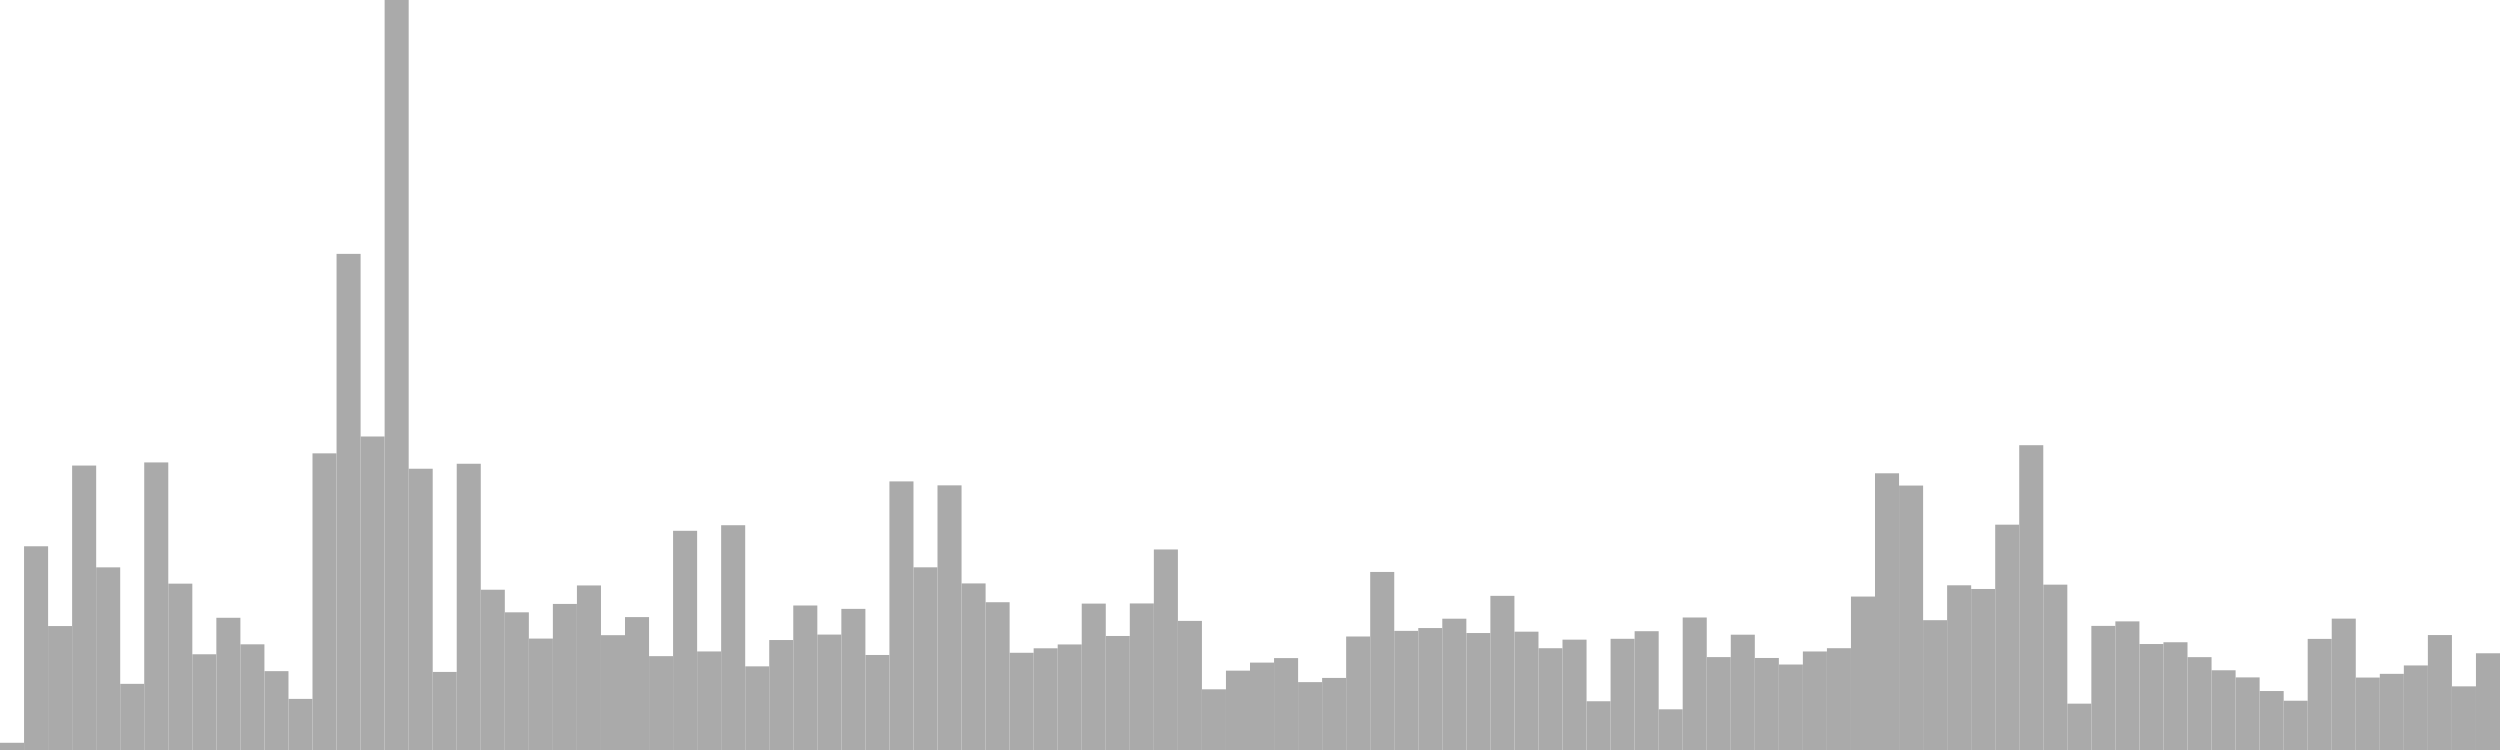 <?xml version="1.0" standalone="no"?>
<svg xmlns:xlink="http://www.w3.org/1999/xlink" xmlns="http://www.w3.org/2000/svg" class="topic-graph" style="width: 100em; height: 30em; text-align: center;"><rect width="0.962em" height="0.289em" x="0em" y="29.711em" fill="#aaa"/><rect width="0.962em" height="8.149em" x="0.962em" y="21.851em" fill="#aaa"/><rect width="0.962em" height="4.958em" x="1.923em" y="25.042em" fill="#aaa"/><rect width="0.962em" height="11.378em" x="2.885em" y="18.622em" fill="#aaa"/><rect width="0.962em" height="7.306em" x="3.846em" y="22.694em" fill="#aaa"/><rect width="0.962em" height="2.646em" x="4.808em" y="27.354em" fill="#aaa"/><rect width="0.962em" height="11.503em" x="5.769em" y="18.497em" fill="#aaa"/><rect width="0.962em" height="6.654em" x="6.731em" y="23.346em" fill="#aaa"/><rect width="0.962em" height="3.829em" x="7.692em" y="26.171em" fill="#aaa"/><rect width="0.962em" height="5.289em" x="8.654em" y="24.711em" fill="#aaa"/><rect width="0.962em" height="4.227em" x="9.615em" y="25.773em" fill="#aaa"/><rect width="0.962em" height="3.154em" x="10.577em" y="26.846em" fill="#aaa"/><rect width="0.962em" height="2.044em" x="11.538em" y="27.956em" fill="#aaa"/><rect width="0.962em" height="11.866em" x="12.5em" y="18.134em" fill="#aaa"/><rect width="0.962em" height="19.845em" x="13.462em" y="10.155em" fill="#aaa"/><rect width="0.962em" height="12.54em" x="14.423em" y="17.46em" fill="#aaa"/><rect width="0.962em" height="30em" x="15.385em" y="0em" fill="#aaa"/><rect width="0.962em" height="11.251em" x="16.346em" y="18.749em" fill="#aaa"/><rect width="0.962em" height="3.123em" x="17.308em" y="26.877em" fill="#aaa"/><rect width="0.962em" height="11.45em" x="18.269em" y="18.55em" fill="#aaa"/><rect width="0.962em" height="6.411em" x="19.231em" y="23.589em" fill="#aaa"/><rect width="0.962em" height="5.507em" x="20.192em" y="24.493em" fill="#aaa"/><rect width="0.962em" height="4.457em" x="21.154em" y="25.543em" fill="#aaa"/><rect width="0.962em" height="5.843em" x="22.115em" y="24.157em" fill="#aaa"/><rect width="0.962em" height="6.582em" x="23.077em" y="23.418em" fill="#aaa"/><rect width="0.962em" height="4.593em" x="24.038em" y="25.407em" fill="#aaa"/><rect width="0.962em" height="5.316em" x="25em" y="24.684em" fill="#aaa"/><rect width="0.962em" height="3.754em" x="25.962em" y="26.246em" fill="#aaa"/><rect width="0.962em" height="8.768em" x="26.923em" y="21.232em" fill="#aaa"/><rect width="0.962em" height="3.942em" x="27.885em" y="26.058em" fill="#aaa"/><rect width="0.962em" height="8.991em" x="28.846em" y="21.009em" fill="#aaa"/><rect width="0.962em" height="3.346em" x="29.808em" y="26.654em" fill="#aaa"/><rect width="0.962em" height="4.399em" x="30.769em" y="25.601em" fill="#aaa"/><rect width="0.962em" height="5.78em" x="31.731em" y="24.22em" fill="#aaa"/><rect width="0.962em" height="4.617em" x="32.692em" y="25.383em" fill="#aaa"/><rect width="0.962em" height="5.645em" x="33.654em" y="24.355em" fill="#aaa"/><rect width="0.962em" height="3.801em" x="34.615em" y="26.199em" fill="#aaa"/><rect width="0.962em" height="10.744em" x="35.577em" y="19.256em" fill="#aaa"/><rect width="0.962em" height="7.307em" x="36.538em" y="22.693em" fill="#aaa"/><rect width="0.962em" height="10.586em" x="37.5em" y="19.414em" fill="#aaa"/><rect width="0.962em" height="6.663em" x="38.462em" y="23.337em" fill="#aaa"/><rect width="0.962em" height="5.911em" x="39.423em" y="24.089em" fill="#aaa"/><rect width="0.962em" height="3.889em" x="40.385em" y="26.111em" fill="#aaa"/><rect width="0.962em" height="4.068em" x="41.346em" y="25.932em" fill="#aaa"/><rect width="0.962em" height="4.222em" x="42.308em" y="25.778em" fill="#aaa"/><rect width="0.962em" height="5.856em" x="43.269em" y="24.144em" fill="#aaa"/><rect width="0.962em" height="4.561em" x="44.231em" y="25.439em" fill="#aaa"/><rect width="0.962em" height="5.862em" x="45.192em" y="24.138em" fill="#aaa"/><rect width="0.962em" height="8.021em" x="46.154em" y="21.979em" fill="#aaa"/><rect width="0.962em" height="5.164em" x="47.115em" y="24.836em" fill="#aaa"/><rect width="0.962em" height="2.427em" x="48.077em" y="27.573em" fill="#aaa"/><rect width="0.962em" height="3.174em" x="49.038em" y="26.826em" fill="#aaa"/><rect width="0.962em" height="3.496em" x="50em" y="26.504em" fill="#aaa"/><rect width="0.962em" height="3.676em" x="50.962em" y="26.324em" fill="#aaa"/><rect width="0.962em" height="2.715em" x="51.923em" y="27.285em" fill="#aaa"/><rect width="0.962em" height="2.883em" x="52.885em" y="27.117em" fill="#aaa"/><rect width="0.962em" height="4.54em" x="53.846em" y="25.46em" fill="#aaa"/><rect width="0.962em" height="7.122em" x="54.808em" y="22.878em" fill="#aaa"/><rect width="0.962em" height="4.765em" x="55.769em" y="25.235em" fill="#aaa"/><rect width="0.962em" height="4.878em" x="56.731em" y="25.122em" fill="#aaa"/><rect width="0.962em" height="5.252em" x="57.692em" y="24.748em" fill="#aaa"/><rect width="0.962em" height="4.679em" x="58.654em" y="25.321em" fill="#aaa"/><rect width="0.962em" height="6.166em" x="59.615em" y="23.834em" fill="#aaa"/><rect width="0.962em" height="4.733em" x="60.577em" y="25.267em" fill="#aaa"/><rect width="0.962em" height="4.071em" x="61.538em" y="25.929em" fill="#aaa"/><rect width="0.962em" height="4.414em" x="62.5em" y="25.586em" fill="#aaa"/><rect width="0.962em" height="1.95em" x="63.462em" y="28.05em" fill="#aaa"/><rect width="0.962em" height="4.448em" x="64.423em" y="25.552em" fill="#aaa"/><rect width="0.962em" height="4.752em" x="65.385em" y="25.248em" fill="#aaa"/><rect width="0.962em" height="1.627em" x="66.346em" y="28.373em" fill="#aaa"/><rect width="0.962em" height="5.3em" x="67.308em" y="24.7em" fill="#aaa"/><rect width="0.962em" height="3.716em" x="68.269em" y="26.284em" fill="#aaa"/><rect width="0.962em" height="4.612em" x="69.231em" y="25.388em" fill="#aaa"/><rect width="0.962em" height="3.681em" x="70.192em" y="26.319em" fill="#aaa"/><rect width="0.962em" height="3.419em" x="71.154em" y="26.581em" fill="#aaa"/><rect width="0.962em" height="3.941em" x="72.115em" y="26.059em" fill="#aaa"/><rect width="0.962em" height="4.072em" x="73.077em" y="25.928em" fill="#aaa"/><rect width="0.962em" height="6.138em" x="74.038em" y="23.862em" fill="#aaa"/><rect width="0.962em" height="11.068em" x="75em" y="18.932em" fill="#aaa"/><rect width="0.962em" height="10.578em" x="75.962em" y="19.422em" fill="#aaa"/><rect width="0.962em" height="5.193em" x="76.923em" y="24.807em" fill="#aaa"/><rect width="0.962em" height="6.588em" x="77.885em" y="23.412em" fill="#aaa"/><rect width="0.962em" height="6.441em" x="78.846em" y="23.559em" fill="#aaa"/><rect width="0.962em" height="9.013em" x="79.808em" y="20.987em" fill="#aaa"/><rect width="0.962em" height="12.192em" x="80.769em" y="17.808em" fill="#aaa"/><rect width="0.962em" height="6.614em" x="81.731em" y="23.386em" fill="#aaa"/><rect width="0.962em" height="1.854em" x="82.692em" y="28.146em" fill="#aaa"/><rect width="0.962em" height="4.964em" x="83.654em" y="25.036em" fill="#aaa"/><rect width="0.962em" height="5.145em" x="84.615em" y="24.855em" fill="#aaa"/><rect width="0.962em" height="4.239em" x="85.577em" y="25.761em" fill="#aaa"/><rect width="0.962em" height="4.31em" x="86.538em" y="25.69em" fill="#aaa"/><rect width="0.962em" height="3.714em" x="87.5em" y="26.286em" fill="#aaa"/><rect width="0.962em" height="3.189em" x="88.462em" y="26.811em" fill="#aaa"/><rect width="0.962em" height="2.904em" x="89.423em" y="27.096em" fill="#aaa"/><rect width="0.962em" height="2.359em" x="90.385em" y="27.641em" fill="#aaa"/><rect width="0.962em" height="1.971em" x="91.346em" y="28.029em" fill="#aaa"/><rect width="0.962em" height="4.444em" x="92.308em" y="25.556em" fill="#aaa"/><rect width="0.962em" height="5.255em" x="93.269em" y="24.745em" fill="#aaa"/><rect width="0.962em" height="2.898em" x="94.231em" y="27.102em" fill="#aaa"/><rect width="0.962em" height="3.046em" x="95.192em" y="26.954em" fill="#aaa"/><rect width="0.962em" height="3.382em" x="96.154em" y="26.618em" fill="#aaa"/><rect width="0.962em" height="4.598em" x="97.115em" y="25.402em" fill="#aaa"/><rect width="0.962em" height="2.546em" x="98.077em" y="27.454em" fill="#aaa"/><rect width="0.962em" height="3.869em" x="99.038em" y="26.131em" fill="#aaa"/></svg>